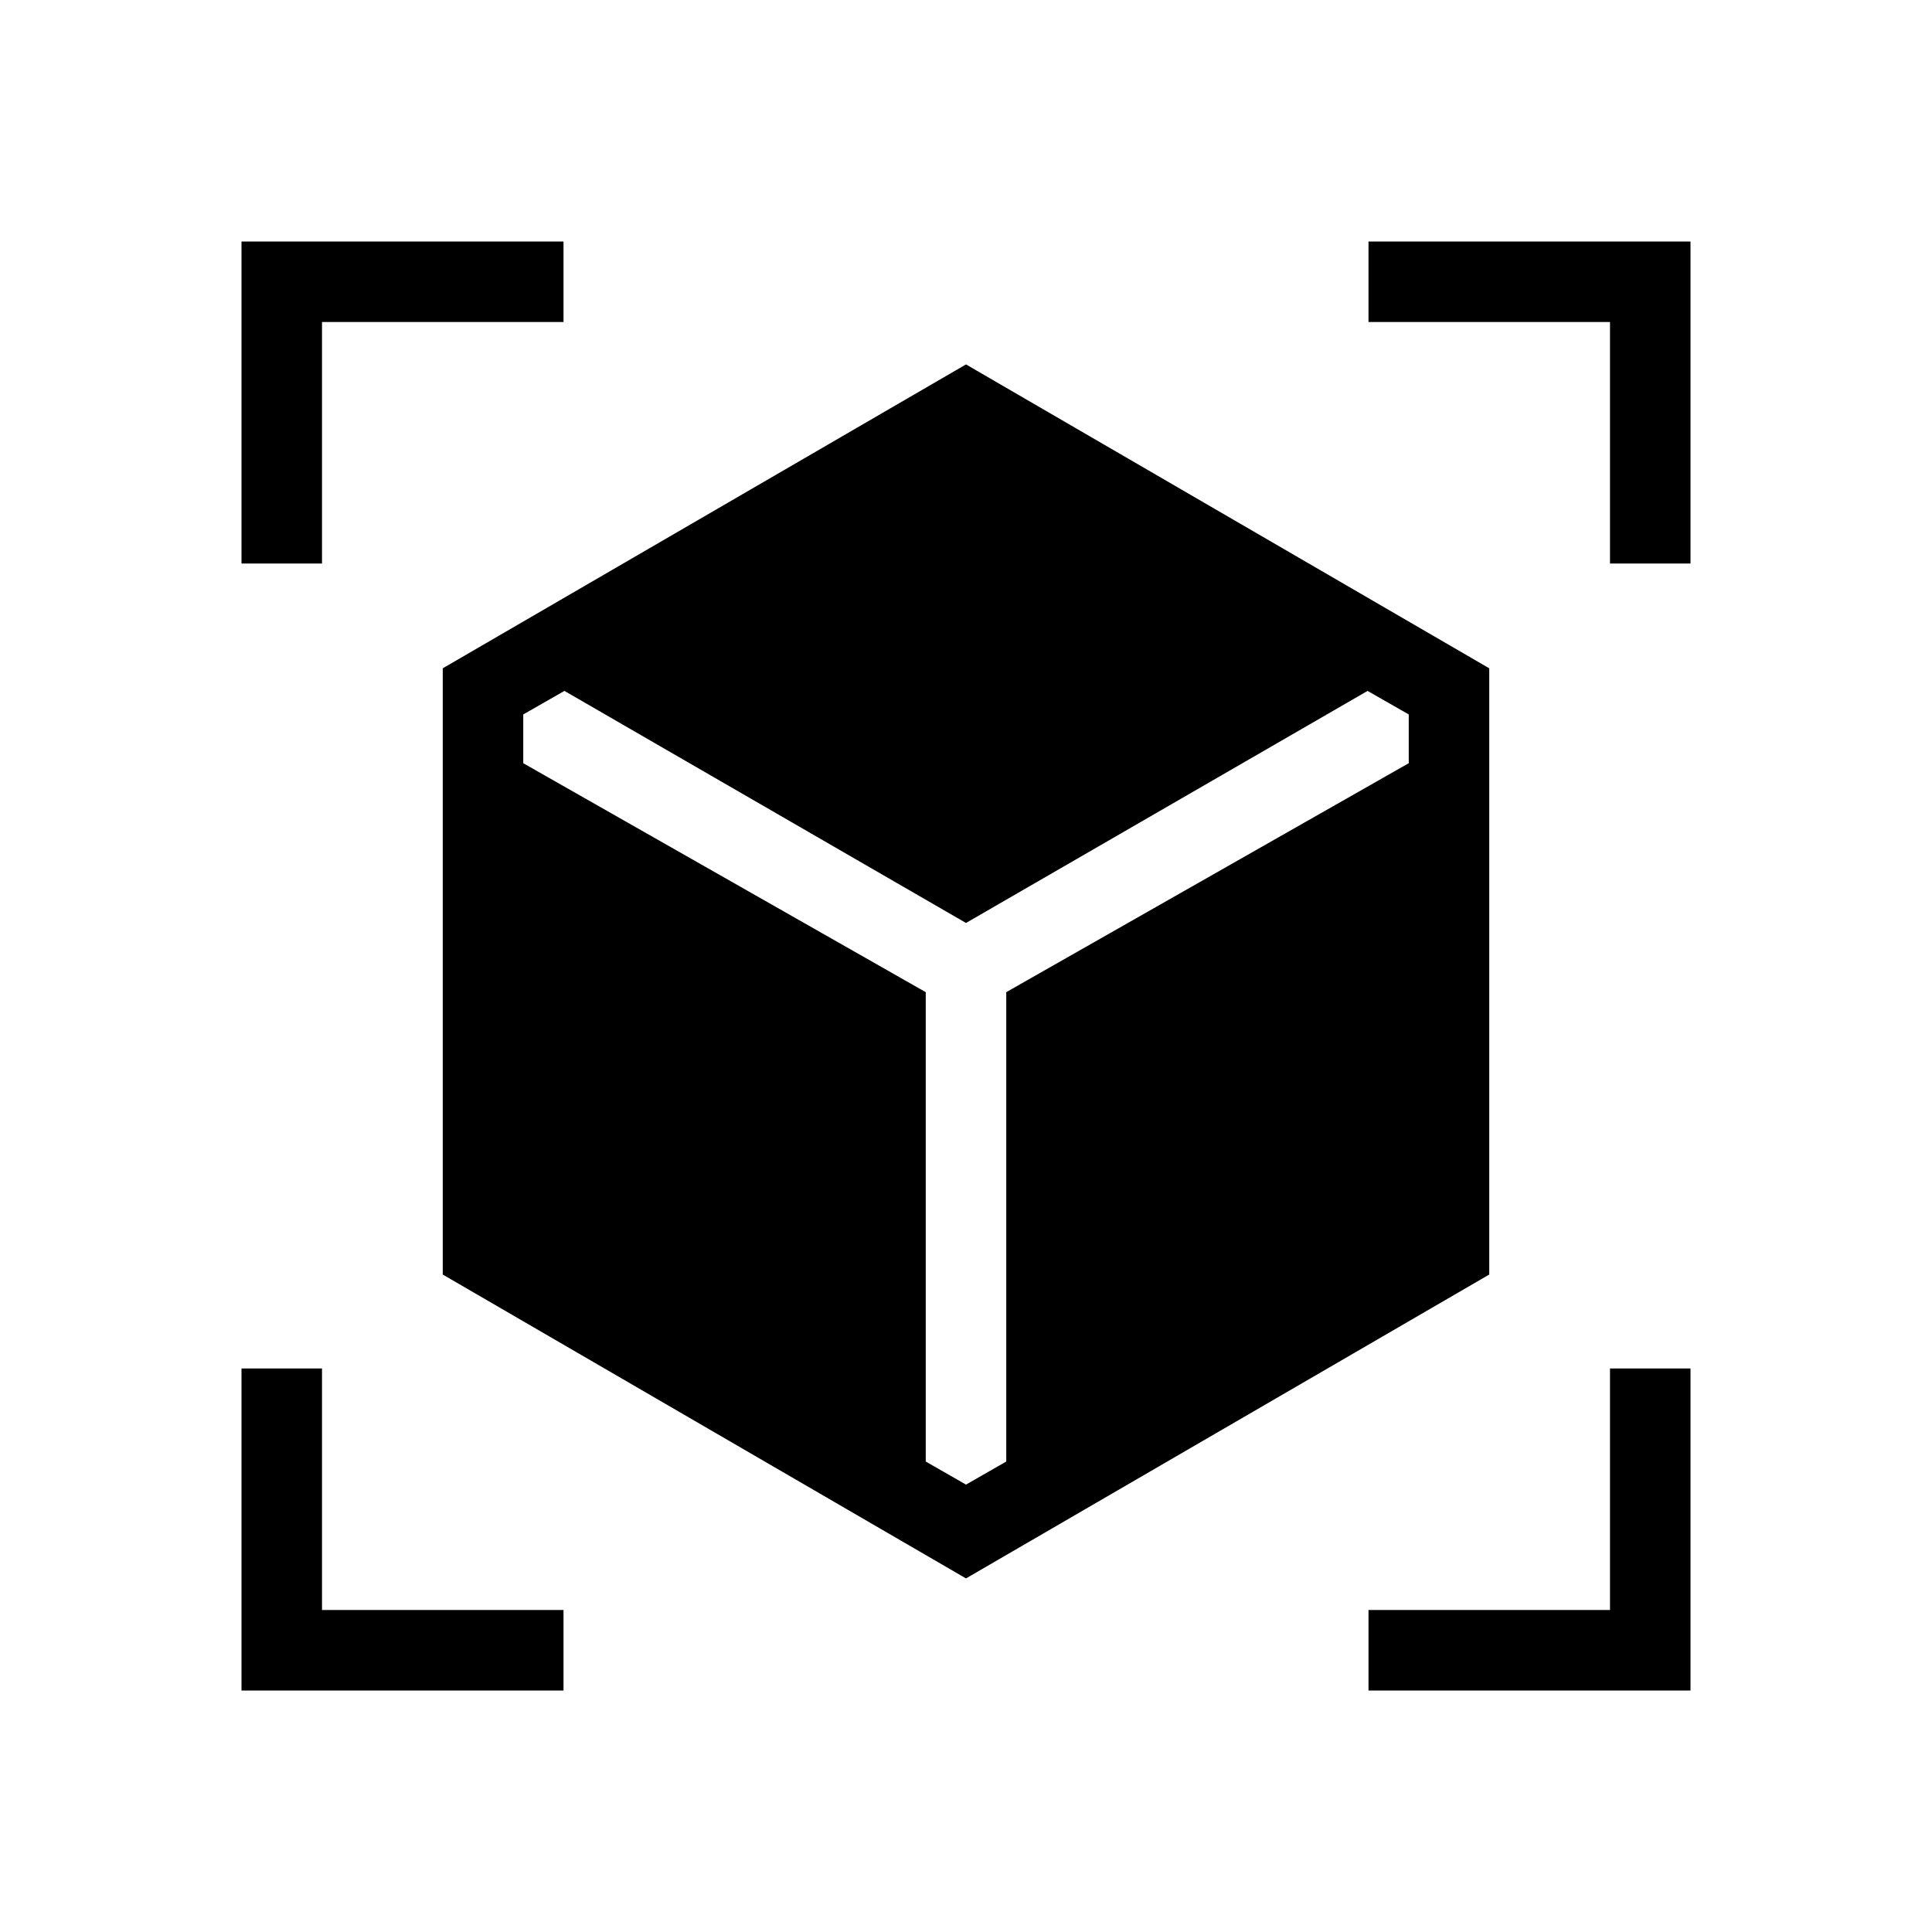 <svg xmlns="http://www.w3.org/2000/svg" height="24" viewBox="0 -960 960 960" width="24"><path d="m480-175.692-260-151v-301.231l260-151 260 151v301.231l-260 151ZM120-680v-160h160v40H160v120h-40Zm160 560H120v-160h40v120h120v40Zm400 0v-40h120v-120h40v160H680Zm120-560v-120H680v-40h160v160h-40Zm-519.538 63.308L260-605v24.231L460-467v233.231l20 11.461 20-11.461V-467l200-113.769V-605l-20.462-11.692L480-501.385 280.462-616.692Z"/></svg>